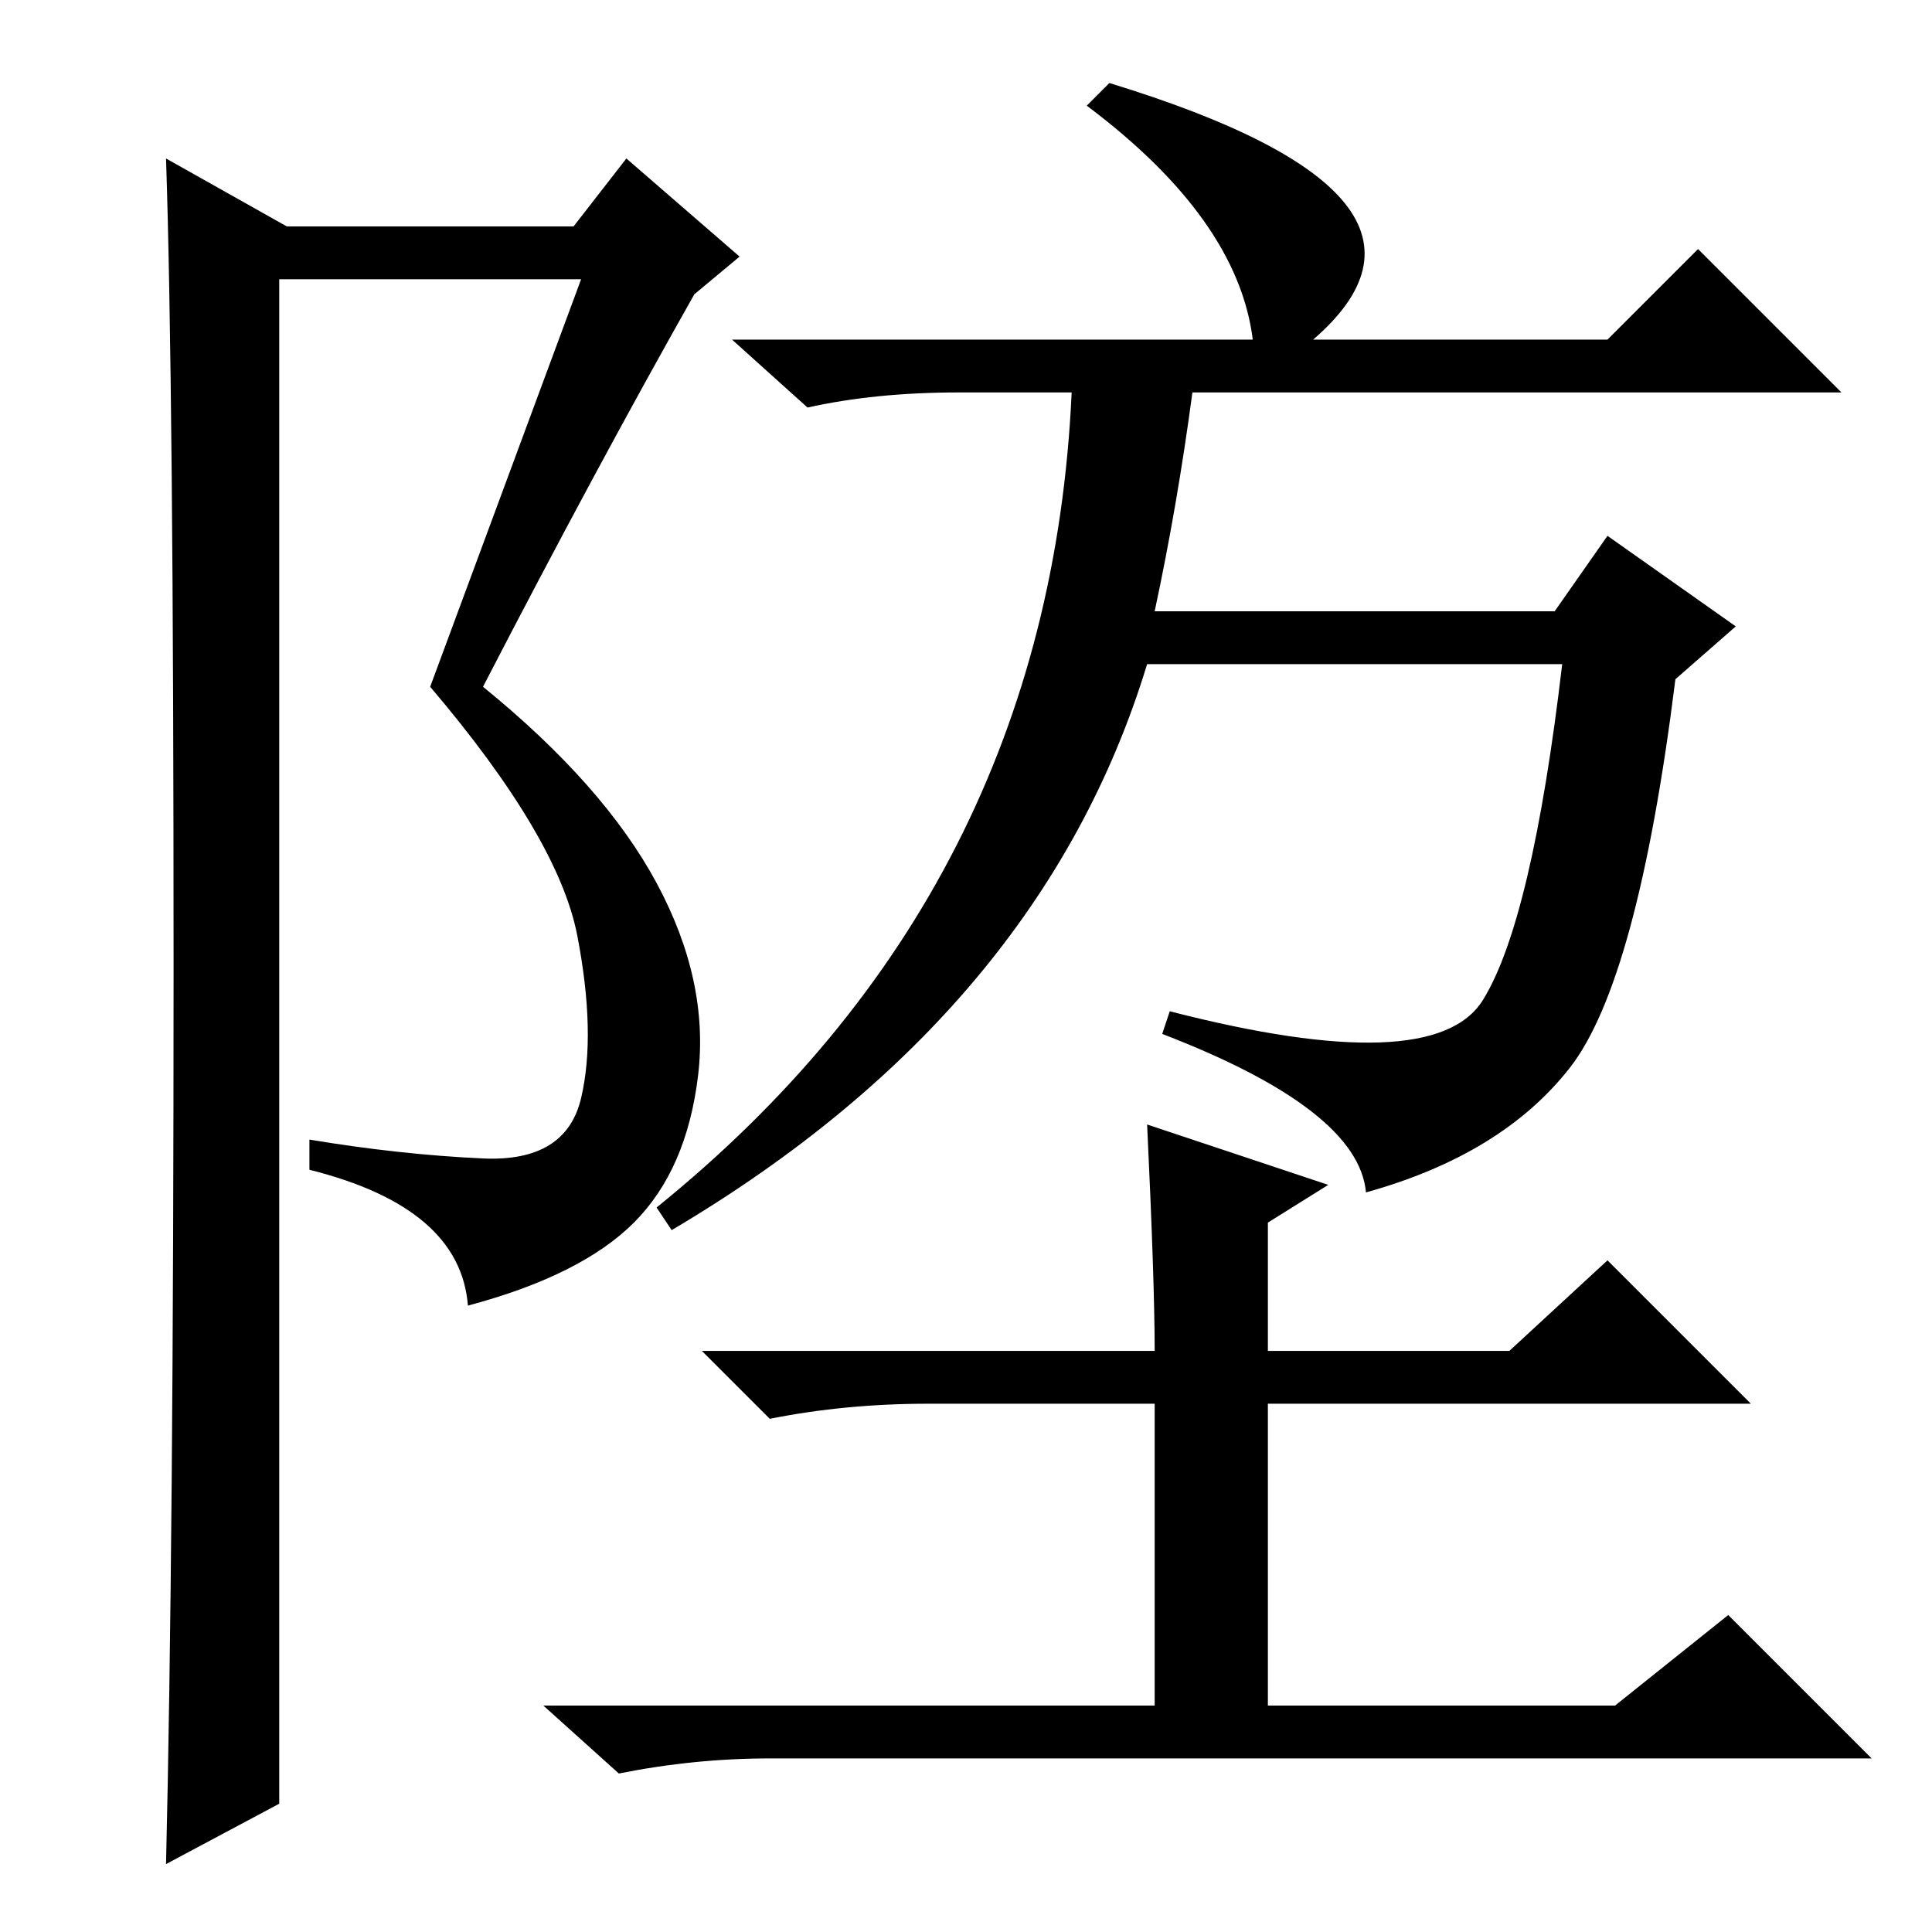 <?xml version="1.0" standalone="no"?>
<!DOCTYPE svg PUBLIC "-//W3C//DTD SVG 1.1//EN" "http://www.w3.org/Graphics/SVG/1.1/DTD/svg11.dtd" >
<svg xmlns="http://www.w3.org/2000/svg" xmlns:xlink="http://www.w3.org/1999/xlink" version="1.1" viewBox="0 -36 256 256">
  <g transform="matrix(1 0 0 -1 0 220)">
   <path fill="currentColor"
d="M222 166q-5 -40 -14 -51.5t-27 -16.5q-1 11 -27 21l1 3q35 -9 41.5 1.5t10.5 44.5h-55q-14 -46 -63 -75l-2 3q52 42 55 108h-15q-11 0 -20 -2l-10 9h69q-2 16 -22 31l3 3q49 -15 27 -34h39l12 12l19 -19h-86q-2 -15 -5 -29h53l7 10l17 -12zM123 70q-11 0 -21 -2l-9 9h60
q0 9 -1 30l24 -8l-8 -5v-17h32l13 12l19 -19h-64v-40h46l15 12l19 -19h-146q-10 0 -20 -2l-10 9h81v40h-30zM22 9q1 42 1 119t-1 107l16 -9h38l7 9l15 -13l-6 -5q-13 -23 -28 -52q16 -13 23 -26t5.5 -25.5t-8.5 -19.5t-22 -11q-1 13 -21 18v4q12 -2 23 -2.5t13 8t-0.5 21.5
t-19.5 33l20 54h-40v-202z" />
  </g>

</svg>
